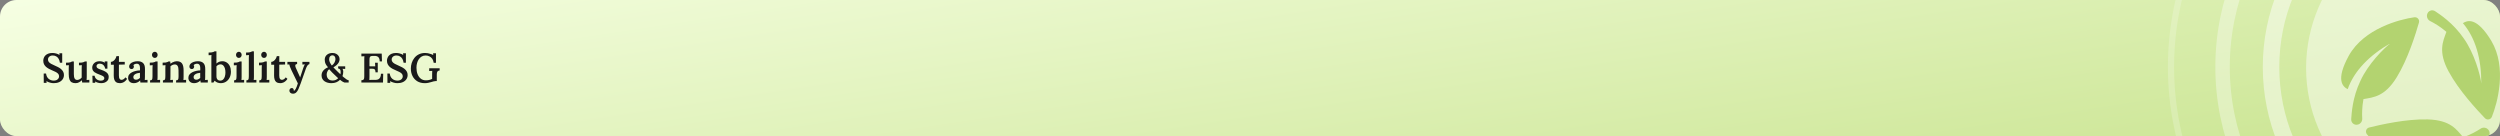 <svg width="1212" height="66" viewBox="0 0 1212 66" fill="none" xmlns="http://www.w3.org/2000/svg">
<rect x="0" y="0" width="1212" height="66" fill="#808080" stroke="none"/>
<g clip-path="url(#clip0_2036_8929)">
<rect width="1212" height="66" rx="8" fill="url(#paint0_linear_2036_8929)"/>
<ellipse cx="1193.5" cy="33" rx="75.5" ry="75" fill="white" fill-opacity="0.45"/>
<path d="M1192.5 -60C1242.99 -60 1284 -18.626 1284 32.5C1284 83.626 1242.99 125 1192.5 125C1142.01 125 1101 83.626 1101 32.5C1101 -18.626 1142.01 -60 1192.5 -60Z" stroke="white" stroke-opacity="0.47" stroke-width="8"/>
<path d="M1192.5 -83.5C1255.99 -83.5 1307.5 -31.593 1307.5 32.5C1307.5 96.593 1255.99 148.5 1192.5 148.5C1129.01 148.5 1077.5 96.593 1077.5 32.5C1077.5 -31.593 1129.01 -83.5 1192.5 -83.5Z" stroke="white" stroke-opacity="0.34" stroke-width="7"/>
<path d="M1192.5 -108.5C1269.81 -108.5 1332.5 -45.382 1332.5 32.5C1332.5 110.382 1269.81 173.5 1192.5 173.5C1115.19 173.5 1052.5 110.382 1052.5 32.5C1052.5 -45.382 1115.19 -108.5 1192.5 -108.5Z" stroke="white" stroke-opacity="0.2" stroke-width="3"/>
<path d="M29.04 30.4C28.947 29.693 28.753 29.08 28.46 28.56C28.167 28.027 27.773 27.62 27.28 27.34C26.8 27.047 26.22 26.9 25.54 26.9C24.887 26.9 24.34 27.087 23.9 27.46C23.473 27.833 23.26 28.293 23.26 28.84C23.26 29.293 23.387 29.687 23.64 30.02C23.907 30.353 24.287 30.66 24.78 30.94C25.273 31.207 25.86 31.487 26.54 31.78C27.047 31.993 27.56 32.233 28.08 32.5C28.6 32.753 29.08 33.06 29.52 33.42C29.96 33.78 30.313 34.2 30.58 34.68C30.86 35.147 31 35.707 31 36.36C31 37.133 30.793 37.82 30.38 38.42C29.98 39.02 29.407 39.487 28.66 39.82C27.913 40.153 27.033 40.32 26.02 40.32C25.46 40.32 24.867 40.233 24.24 40.06C23.613 39.9 23.04 39.653 22.52 39.32L22.58 40.18H21.22L21.18 35.64H22.32C22.467 36.773 22.887 37.633 23.58 38.22C24.273 38.793 25.107 39.08 26.08 39.08C26.573 39.08 27.013 38.993 27.4 38.82C27.787 38.633 28.087 38.387 28.3 38.08C28.527 37.76 28.64 37.4 28.64 37C28.64 36.48 28.48 36.053 28.16 35.72C27.84 35.387 27.433 35.1 26.94 34.86C26.447 34.62 25.933 34.387 25.4 34.16C24.8 33.907 24.233 33.64 23.7 33.36C23.167 33.067 22.693 32.74 22.28 32.38C21.88 32.007 21.56 31.58 21.32 31.1C21.093 30.62 20.98 30.053 20.98 29.4C20.98 29.013 21.053 28.607 21.2 28.18C21.347 27.74 21.587 27.333 21.92 26.96C22.267 26.587 22.727 26.28 23.3 26.04C23.873 25.8 24.587 25.68 25.44 25.68C25.973 25.68 26.553 25.76 27.18 25.92C27.82 26.067 28.38 26.313 28.86 26.66L28.78 25.82H30.16V30.4H29.04ZM36.621 40.32C35.848 40.32 35.214 40.173 34.721 39.88C34.241 39.587 33.888 39.12 33.661 38.48C33.434 37.827 33.321 36.973 33.321 35.92V33.2C33.321 32.973 33.328 32.72 33.341 32.44C33.354 32.16 33.368 31.88 33.381 31.6C33.168 31.613 32.928 31.627 32.661 31.64C32.394 31.64 32.174 31.647 32.001 31.66V30.38H32.341C33.074 30.38 33.641 30.32 34.041 30.2C34.454 30.067 34.734 29.933 34.881 29.8H35.801V35.92C35.801 36.88 35.928 37.593 36.181 38.06C36.448 38.527 36.874 38.76 37.461 38.76C37.861 38.747 38.254 38.627 38.641 38.4C39.041 38.173 39.361 37.907 39.601 37.6V33.28C39.601 33.013 39.608 32.74 39.621 32.46C39.634 32.167 39.654 31.88 39.681 31.6C39.468 31.613 39.221 31.627 38.941 31.64C38.674 31.64 38.454 31.647 38.281 31.66V30.38H38.801C39.414 30.38 39.921 30.313 40.321 30.18C40.734 30.047 41.008 29.92 41.141 29.8H42.061V36.98C42.061 37.167 42.054 37.44 42.041 37.8C42.028 38.16 42.008 38.487 41.981 38.78C42.208 38.753 42.448 38.74 42.701 38.74C42.954 38.727 43.161 38.713 43.321 38.7V40H39.841C39.814 39.813 39.788 39.627 39.761 39.44C39.748 39.253 39.734 39.073 39.721 38.9C39.308 39.273 38.841 39.607 38.321 39.9C37.814 40.18 37.248 40.32 36.621 40.32ZM49.128 40.32C48.514 40.32 47.941 40.24 47.408 40.08C46.874 39.92 46.448 39.727 46.128 39.5L46.188 40.14H44.888L44.788 36.7H45.868C45.908 37.153 46.068 37.567 46.348 37.94C46.628 38.3 46.988 38.587 47.428 38.8C47.881 39 48.381 39.1 48.928 39.1C49.194 39.1 49.448 39.06 49.688 38.98C49.941 38.9 50.148 38.773 50.308 38.6C50.481 38.413 50.568 38.18 50.568 37.9C50.568 37.607 50.468 37.367 50.268 37.18C50.081 36.993 49.814 36.82 49.468 36.66C49.121 36.5 48.714 36.333 48.248 36.16C47.834 36 47.421 35.833 47.008 35.66C46.594 35.487 46.214 35.28 45.868 35.04C45.521 34.787 45.241 34.48 45.028 34.12C44.814 33.76 44.708 33.32 44.708 32.8C44.708 32.44 44.774 32.08 44.908 31.72C45.041 31.36 45.254 31.027 45.548 30.72C45.841 30.4 46.214 30.147 46.668 29.96C47.134 29.773 47.701 29.68 48.368 29.68C48.728 29.68 49.134 29.74 49.588 29.86C50.041 29.967 50.441 30.153 50.788 30.42L50.768 29.78H52.068V33.3H50.988C50.921 32.833 50.774 32.42 50.548 32.06C50.321 31.687 50.021 31.393 49.648 31.18C49.274 30.967 48.828 30.86 48.308 30.86C47.881 30.86 47.521 30.967 47.228 31.18C46.934 31.38 46.788 31.68 46.788 32.08C46.788 32.413 46.901 32.687 47.128 32.9C47.354 33.113 47.661 33.293 48.048 33.44C48.434 33.587 48.854 33.747 49.308 33.92C49.934 34.133 50.501 34.387 51.008 34.68C51.528 34.973 51.941 35.327 52.248 35.74C52.554 36.153 52.708 36.667 52.708 37.28C52.708 37.973 52.534 38.547 52.188 39C51.841 39.44 51.394 39.773 50.848 40C50.301 40.213 49.728 40.32 49.128 40.32ZM58.138 40.32C57.765 40.32 57.398 40.273 57.038 40.18C56.692 40.087 56.372 39.913 56.078 39.66C55.798 39.407 55.572 39.033 55.398 38.54C55.225 38.033 55.138 37.367 55.138 36.54L55.178 31.38L53.758 31.4V30C54.158 29.987 54.545 29.853 54.918 29.6C55.292 29.333 55.618 28.987 55.898 28.56C56.178 28.133 56.365 27.68 56.458 27.2H57.678L57.658 30H60.478V31.28L57.658 31.34L57.638 36.48C57.638 36.88 57.672 37.253 57.738 37.6C57.818 37.933 57.952 38.2 58.138 38.4C58.338 38.6 58.605 38.7 58.938 38.7C59.192 38.7 59.478 38.62 59.798 38.46C60.132 38.3 60.465 37.98 60.798 37.5L61.618 38.24C61.285 38.747 60.938 39.14 60.578 39.42C60.232 39.7 59.892 39.907 59.558 40.04C59.238 40.173 58.952 40.253 58.698 40.28C58.445 40.307 58.258 40.32 58.138 40.32ZM68.064 40C68.024 39.8 67.998 39.633 67.984 39.5C67.984 39.353 67.978 39.187 67.964 39C67.511 39.453 67.024 39.787 66.504 40C65.998 40.213 65.471 40.32 64.924 40.32C64.018 40.32 63.318 40.073 62.824 39.58C62.344 39.087 62.104 38.48 62.104 37.76C62.104 37.12 62.278 36.58 62.624 36.14C62.971 35.687 63.424 35.32 63.984 35.04C64.544 34.747 65.164 34.527 65.844 34.38C66.524 34.22 67.198 34.133 67.864 34.12V33.02C67.864 32.633 67.818 32.28 67.724 31.96C67.644 31.627 67.491 31.367 67.264 31.18C67.038 30.98 66.704 30.88 66.264 30.88C65.971 30.893 65.671 30.96 65.364 31.08C65.071 31.187 64.838 31.36 64.664 31.6C64.771 31.72 64.838 31.853 64.864 32C64.891 32.133 64.904 32.253 64.904 32.36C64.904 32.6 64.811 32.853 64.624 33.12C64.438 33.373 64.138 33.493 63.724 33.48C63.364 33.467 63.084 33.34 62.884 33.1C62.698 32.86 62.604 32.573 62.604 32.24C62.604 31.733 62.784 31.293 63.144 30.92C63.518 30.533 64.018 30.233 64.644 30.02C65.271 29.793 65.971 29.68 66.744 29.68C67.891 29.68 68.771 29.98 69.384 30.58C69.998 31.18 70.298 32.14 70.284 33.46C70.284 33.927 70.284 34.353 70.284 34.74C70.284 35.113 70.278 35.493 70.264 35.88C70.264 36.253 70.264 36.673 70.264 37.14C70.264 37.34 70.258 37.593 70.244 37.9C70.231 38.193 70.211 38.487 70.184 38.78C70.424 38.753 70.664 38.74 70.904 38.74C71.158 38.727 71.364 38.713 71.524 38.7V40H68.064ZM67.844 35.3C67.444 35.327 67.051 35.393 66.664 35.5C66.278 35.593 65.931 35.727 65.624 35.9C65.318 36.073 65.071 36.293 64.884 36.56C64.711 36.813 64.631 37.107 64.644 37.44C64.658 37.853 64.791 38.16 65.044 38.36C65.298 38.547 65.591 38.64 65.924 38.64C66.311 38.64 66.658 38.56 66.964 38.4C67.284 38.24 67.578 38.027 67.844 37.76C67.844 37.627 67.844 37.487 67.844 37.34C67.844 37.193 67.844 37.047 67.844 36.9C67.844 36.713 67.844 36.48 67.844 36.2C67.844 35.92 67.844 35.62 67.844 35.3ZM72.754 38.94C73.141 38.94 73.414 38.86 73.574 38.7C73.734 38.527 73.834 38.287 73.874 37.98C73.914 37.673 73.934 37.327 73.934 36.94V33.2C73.934 32.973 73.941 32.727 73.954 32.46C73.967 32.18 73.987 31.893 74.014 31.6C73.787 31.613 73.541 31.627 73.274 31.64C73.007 31.653 72.787 31.667 72.614 31.68V30.38C73.214 30.38 73.707 30.353 74.094 30.3C74.494 30.233 74.801 30.153 75.014 30.06C75.241 29.967 75.401 29.88 75.494 29.8H76.394V37.14C76.394 37.353 76.387 37.613 76.374 37.92C76.374 38.213 76.354 38.5 76.314 38.78C76.527 38.753 76.754 38.74 76.994 38.74C77.247 38.727 77.454 38.72 77.614 38.72V40H72.754V38.94ZM75.054 28.08C74.667 28.08 74.341 27.94 74.074 27.66C73.807 27.367 73.674 27.013 73.674 26.6C73.674 26.187 73.807 25.833 74.074 25.54C74.354 25.247 74.681 25.1 75.054 25.1C75.441 25.1 75.761 25.247 76.014 25.54C76.281 25.833 76.414 26.187 76.414 26.6C76.414 27.013 76.287 27.367 76.034 27.66C75.781 27.94 75.454 28.08 75.054 28.08ZM78.984 40V38.94C79.371 38.94 79.644 38.86 79.805 38.7C79.965 38.527 80.064 38.287 80.105 37.98C80.144 37.673 80.165 37.327 80.165 36.94V33.18C80.165 32.94 80.171 32.687 80.184 32.42C80.198 32.153 80.218 31.88 80.245 31.6C80.031 31.613 79.784 31.627 79.504 31.64C79.238 31.653 79.018 31.667 78.844 31.68V30.38C79.445 30.38 79.938 30.353 80.325 30.3C80.711 30.233 81.011 30.153 81.225 30.06C81.438 29.967 81.591 29.88 81.684 29.8H82.525C82.551 29.947 82.564 30.067 82.564 30.16C82.564 30.253 82.571 30.353 82.585 30.46C82.598 30.553 82.618 30.693 82.644 30.88C82.911 30.653 83.218 30.453 83.564 30.28C83.924 30.093 84.284 29.947 84.644 29.84C85.004 29.733 85.338 29.68 85.644 29.68C86.844 29.68 87.704 30.033 88.225 30.74C88.745 31.447 89.004 32.573 89.004 34.12V37.14C89.004 37.353 88.998 37.613 88.984 37.92C88.984 38.213 88.965 38.5 88.924 38.78C89.151 38.753 89.385 38.74 89.624 38.74C89.865 38.727 90.064 38.72 90.225 38.72V40H85.365V38.94C85.751 38.94 86.025 38.86 86.184 38.7C86.358 38.527 86.465 38.287 86.504 37.98C86.544 37.673 86.564 37.327 86.564 36.94L86.544 34.1C86.544 33.14 86.398 32.427 86.105 31.96C85.825 31.48 85.358 31.24 84.704 31.24C84.318 31.253 83.938 31.347 83.564 31.52C83.191 31.693 82.878 31.913 82.624 32.18C82.638 32.34 82.644 32.507 82.644 32.68C82.644 32.853 82.644 33.027 82.644 33.2L82.624 37.14C82.624 37.353 82.618 37.613 82.605 37.92C82.605 38.213 82.585 38.5 82.544 38.78C82.758 38.753 82.984 38.74 83.225 38.74C83.478 38.727 83.684 38.72 83.844 38.72V40H78.984ZM97.283 40C97.243 39.8 97.216 39.633 97.203 39.5C97.203 39.353 97.197 39.187 97.183 39C96.73 39.453 96.243 39.787 95.723 40C95.216 40.213 94.69 40.32 94.143 40.32C93.237 40.32 92.537 40.073 92.043 39.58C91.563 39.087 91.323 38.48 91.323 37.76C91.323 37.12 91.496 36.58 91.843 36.14C92.19 35.687 92.643 35.32 93.203 35.04C93.763 34.747 94.383 34.527 95.063 34.38C95.743 34.22 96.416 34.133 97.083 34.12V33.02C97.083 32.633 97.037 32.28 96.943 31.96C96.863 31.627 96.71 31.367 96.483 31.18C96.257 30.98 95.923 30.88 95.483 30.88C95.19 30.893 94.89 30.96 94.583 31.08C94.29 31.187 94.056 31.36 93.883 31.6C93.99 31.72 94.056 31.853 94.083 32C94.11 32.133 94.123 32.253 94.123 32.36C94.123 32.6 94.03 32.853 93.843 33.12C93.656 33.373 93.356 33.493 92.943 33.48C92.583 33.467 92.303 33.34 92.103 33.1C91.916 32.86 91.823 32.573 91.823 32.24C91.823 31.733 92.003 31.293 92.363 30.92C92.737 30.533 93.237 30.233 93.863 30.02C94.49 29.793 95.19 29.68 95.963 29.68C97.11 29.68 97.99 29.98 98.603 30.58C99.216 31.18 99.516 32.14 99.503 33.46C99.503 33.927 99.503 34.353 99.503 34.74C99.503 35.113 99.496 35.493 99.483 35.88C99.483 36.253 99.483 36.673 99.483 37.14C99.483 37.34 99.477 37.593 99.463 37.9C99.45 38.193 99.43 38.487 99.403 38.78C99.643 38.753 99.883 38.74 100.123 38.74C100.376 38.727 100.583 38.713 100.743 38.7V40H97.283ZM97.063 35.3C96.663 35.327 96.27 35.393 95.883 35.5C95.496 35.593 95.15 35.727 94.843 35.9C94.537 36.073 94.29 36.293 94.103 36.56C93.93 36.813 93.85 37.107 93.863 37.44C93.876 37.853 94.01 38.16 94.263 38.36C94.516 38.547 94.81 38.64 95.143 38.64C95.53 38.64 95.876 38.56 96.183 38.4C96.503 38.24 96.796 38.027 97.063 37.76C97.063 37.627 97.063 37.487 97.063 37.34C97.063 37.193 97.063 37.047 97.063 36.9C97.063 36.713 97.063 36.48 97.063 36.2C97.063 35.92 97.063 35.62 97.063 35.3ZM102.473 28.3C102.473 28.073 102.473 27.827 102.473 27.56C102.486 27.28 102.506 26.993 102.533 26.7C102.319 26.713 102.073 26.727 101.793 26.74C101.526 26.753 101.306 26.767 101.133 26.78V25.48C101.746 25.48 102.246 25.453 102.633 25.4C103.019 25.333 103.319 25.253 103.533 25.16C103.759 25.067 103.919 24.98 104.013 24.9H104.933V30.8C105.359 30.4 105.813 30.113 106.293 29.94C106.773 29.767 107.253 29.68 107.733 29.68C108.559 29.68 109.286 29.887 109.913 30.3C110.553 30.713 111.053 31.3 111.413 32.06C111.773 32.82 111.953 33.713 111.953 34.74C111.953 35.833 111.739 36.8 111.313 37.64C110.886 38.48 110.299 39.14 109.553 39.62C108.806 40.087 107.946 40.32 106.973 40.32C106.586 40.32 106.113 40.24 105.553 40.08C105.006 39.92 104.506 39.6 104.053 39.12L103.493 40H102.473V28.3ZM104.933 36.96C104.933 37.493 105.019 37.913 105.193 38.22C105.366 38.527 105.586 38.747 105.853 38.88C106.133 39 106.413 39.067 106.693 39.08C107.306 39.08 107.799 38.9 108.173 38.54C108.559 38.18 108.839 37.7 109.013 37.1C109.199 36.487 109.293 35.827 109.293 35.12C109.293 34.4 109.206 33.747 109.033 33.16C108.859 32.56 108.593 32.087 108.233 31.74C107.873 31.38 107.399 31.2 106.813 31.2C106.453 31.213 106.106 31.307 105.773 31.48C105.439 31.653 105.159 31.88 104.933 32.16V36.96ZM113.496 38.94C113.883 38.94 114.156 38.86 114.316 38.7C114.476 38.527 114.576 38.287 114.616 37.98C114.656 37.673 114.676 37.327 114.676 36.94V33.2C114.676 32.973 114.683 32.727 114.696 32.46C114.71 32.18 114.73 31.893 114.756 31.6C114.53 31.613 114.283 31.627 114.016 31.64C113.75 31.653 113.53 31.667 113.356 31.68V30.38C113.956 30.38 114.45 30.353 114.836 30.3C115.236 30.233 115.543 30.153 115.756 30.06C115.983 29.967 116.143 29.88 116.236 29.8H117.136V37.14C117.136 37.353 117.13 37.613 117.116 37.92C117.116 38.213 117.096 38.5 117.056 38.78C117.27 38.753 117.496 38.74 117.736 38.74C117.99 38.727 118.196 38.72 118.356 38.72V40H113.496V38.94ZM115.796 28.08C115.41 28.08 115.083 27.94 114.816 27.66C114.55 27.367 114.416 27.013 114.416 26.6C114.416 26.187 114.55 25.833 114.816 25.54C115.096 25.247 115.423 25.1 115.796 25.1C116.183 25.1 116.503 25.247 116.756 25.54C117.023 25.833 117.156 26.187 117.156 26.6C117.156 27.013 117.03 27.367 116.776 27.66C116.523 27.94 116.196 28.08 115.796 28.08ZM119.447 38.94C119.833 38.94 120.107 38.86 120.267 38.7C120.44 38.527 120.54 38.287 120.567 37.98C120.607 37.673 120.627 37.327 120.627 36.94V28.3C120.627 28.073 120.633 27.827 120.647 27.56C120.66 27.28 120.68 26.993 120.707 26.7C120.48 26.713 120.233 26.727 119.967 26.74C119.7 26.753 119.473 26.767 119.287 26.78V25.48C119.9 25.48 120.4 25.453 120.787 25.4C121.187 25.333 121.493 25.253 121.707 25.16C121.933 25.067 122.093 24.98 122.187 24.9H123.087L123.107 37.14C123.107 37.353 123.1 37.613 123.087 37.92C123.073 38.213 123.047 38.5 123.007 38.78C123.233 38.753 123.467 38.74 123.707 38.74C123.947 38.727 124.147 38.72 124.307 38.72V40H119.447V38.94ZM125.703 38.94C126.09 38.94 126.363 38.86 126.523 38.7C126.683 38.527 126.783 38.287 126.823 37.98C126.863 37.673 126.883 37.327 126.883 36.94V33.2C126.883 32.973 126.89 32.727 126.903 32.46C126.917 32.18 126.937 31.893 126.963 31.6C126.737 31.613 126.49 31.627 126.223 31.64C125.957 31.653 125.737 31.667 125.563 31.68V30.38C126.163 30.38 126.657 30.353 127.043 30.3C127.443 30.233 127.75 30.153 127.963 30.06C128.19 29.967 128.35 29.88 128.443 29.8H129.343V37.14C129.343 37.353 129.337 37.613 129.323 37.92C129.323 38.213 129.303 38.5 129.263 38.78C129.477 38.753 129.703 38.74 129.943 38.74C130.197 38.727 130.403 38.72 130.563 38.72V40H125.703V38.94ZM128.003 28.08C127.617 28.08 127.29 27.94 127.023 27.66C126.757 27.367 126.623 27.013 126.623 26.6C126.623 26.187 126.757 25.833 127.023 25.54C127.303 25.247 127.63 25.1 128.003 25.1C128.39 25.1 128.71 25.247 128.963 25.54C129.23 25.833 129.363 26.187 129.363 26.6C129.363 27.013 129.237 27.367 128.983 27.66C128.73 27.94 128.403 28.08 128.003 28.08ZM135.873 40.32C135.499 40.32 135.133 40.273 134.773 40.18C134.426 40.087 134.106 39.913 133.813 39.66C133.533 39.407 133.306 39.033 133.133 38.54C132.959 38.033 132.873 37.367 132.873 36.54L132.913 31.38L131.493 31.4V30C131.893 29.987 132.279 29.853 132.653 29.6C133.026 29.333 133.353 28.987 133.633 28.56C133.913 28.133 134.099 27.68 134.193 27.2H135.413L135.393 30H138.213V31.28L135.393 31.34L135.373 36.48C135.373 36.88 135.406 37.253 135.473 37.6C135.553 37.933 135.686 38.2 135.873 38.4C136.073 38.6 136.339 38.7 136.673 38.7C136.926 38.7 137.213 38.62 137.533 38.46C137.866 38.3 138.199 37.98 138.533 37.5L139.353 38.24C139.019 38.747 138.673 39.14 138.313 39.42C137.966 39.7 137.626 39.907 137.293 40.04C136.973 40.173 136.686 40.253 136.433 40.28C136.179 40.307 135.993 40.32 135.873 40.32ZM142.018 45.42C141.538 45.42 141.132 45.287 140.798 45.02C140.465 44.753 140.298 44.387 140.298 43.92C140.298 43.6 140.405 43.313 140.618 43.06C140.832 42.82 141.105 42.693 141.438 42.68C141.732 42.667 141.965 42.76 142.138 42.96C142.325 43.173 142.418 43.427 142.418 43.72C142.418 43.76 142.418 43.8 142.418 43.84C142.418 43.893 142.412 43.947 142.398 44C142.425 44 142.472 44 142.538 44C142.672 43.973 142.812 43.873 142.958 43.7C143.118 43.54 143.265 43.32 143.398 43.04C143.558 42.733 143.725 42.353 143.898 41.9C144.072 41.46 144.238 40.967 144.398 40.42L141.258 33.96C140.898 33.213 140.652 32.64 140.518 32.24C140.398 31.84 140.312 31.507 140.258 31.24L139.338 31.28V30H144.038V31.06H143.998C143.492 31.1 143.212 31.293 143.158 31.64C143.105 31.973 143.192 32.387 143.418 32.88L145.518 37.54C145.705 37.02 145.912 36.38 146.138 35.62C146.378 34.86 146.645 34.06 146.938 33.22C147.005 33.007 147.085 32.773 147.178 32.52C147.285 32.253 147.392 32 147.498 31.76C147.605 31.52 147.712 31.34 147.818 31.22L146.598 31.28V30H150.018V31.06C149.578 31.18 149.225 31.453 148.958 31.88C148.705 32.293 148.465 32.813 148.238 33.44L145.738 40.52C145.352 41.613 144.992 42.52 144.658 43.24C144.325 43.973 143.952 44.52 143.538 44.88C143.138 45.24 142.632 45.42 142.018 45.42ZM160.632 40.32C160.058 40.32 159.485 40.247 158.912 40.1C158.352 39.953 157.845 39.733 157.392 39.44C156.938 39.133 156.572 38.74 156.292 38.26C156.025 37.78 155.892 37.207 155.892 36.54C155.892 35.647 156.185 34.86 156.772 34.18C157.358 33.5 158.112 32.98 159.032 32.62C158.592 32.127 158.252 31.673 158.012 31.26C157.785 30.847 157.632 30.453 157.552 30.08C157.472 29.693 157.432 29.307 157.432 28.92C157.445 27.933 157.798 27.147 158.492 26.56C159.185 25.973 160.092 25.68 161.212 25.68C161.905 25.68 162.505 25.82 163.012 26.1C163.532 26.38 163.932 26.747 164.212 27.2C164.492 27.653 164.632 28.153 164.632 28.7C164.632 29.233 164.505 29.74 164.252 30.22C163.998 30.687 163.645 31.127 163.192 31.54C162.738 31.94 162.218 32.307 161.632 32.64C161.778 32.8 162.032 33.067 162.392 33.44C162.752 33.813 163.165 34.227 163.632 34.68C164.098 35.133 164.558 35.573 165.012 36C165.065 35.813 165.098 35.627 165.112 35.44C165.138 35.253 165.152 35.073 165.152 34.9C165.152 34.553 165.112 34.26 165.032 34.02C164.952 33.78 164.818 33.593 164.632 33.46C164.458 33.313 164.225 33.233 163.932 33.22V32.16H167.352V33.42L166.052 33.36C166.172 33.52 166.258 33.72 166.312 33.96C166.378 34.187 166.412 34.44 166.412 34.72C166.412 35.067 166.378 35.427 166.312 35.8C166.258 36.173 166.165 36.54 166.032 36.9C166.112 36.967 166.192 37.047 166.272 37.14C166.365 37.22 166.458 37.3 166.552 37.38C167.098 37.847 167.585 38.22 168.012 38.5C168.452 38.767 168.792 38.9 169.032 38.9V40H166.992C166.885 40 166.638 39.893 166.252 39.68C165.865 39.467 165.398 39.133 164.852 38.68C164.372 39.173 163.778 39.573 163.072 39.88C162.365 40.173 161.552 40.32 160.632 40.32ZM161.152 39.04C161.765 39.053 162.305 38.953 162.772 38.74C163.238 38.527 163.632 38.247 163.952 37.9C163.805 37.767 163.658 37.64 163.512 37.52C163.378 37.387 163.238 37.253 163.092 37.12C162.278 36.36 161.598 35.707 161.052 35.16C160.505 34.6 160.018 34.073 159.592 33.58C159.272 33.793 159.025 34.06 158.852 34.38C158.678 34.687 158.552 34.993 158.472 35.3C158.405 35.607 158.372 35.873 158.372 36.1C158.372 36.74 158.492 37.28 158.732 37.72C158.972 38.16 159.298 38.487 159.712 38.7C160.125 38.913 160.605 39.027 161.152 39.04ZM160.872 31.76C161.458 31.347 161.898 30.847 162.192 30.26C162.485 29.66 162.632 29.127 162.632 28.66C162.632 28.127 162.498 27.687 162.232 27.34C161.965 26.993 161.592 26.82 161.112 26.82C160.672 26.82 160.305 26.993 160.012 27.34C159.718 27.673 159.572 28.16 159.572 28.8C159.572 29.267 159.698 29.767 159.952 30.3C160.205 30.833 160.512 31.32 160.872 31.76ZM182.04 35.06C182.04 34.487 181.953 34.073 181.78 33.82C181.62 33.567 181.38 33.413 181.06 33.36C180.753 33.307 180.38 33.287 179.94 33.3L179.12 33.34V37.04C179.12 37.4 179.113 37.733 179.1 38.04C179.087 38.333 179.067 38.567 179.04 38.74L182.1 38.72C182.567 38.72 182.993 38.633 183.38 38.46C183.767 38.273 184.08 37.967 184.32 37.54C184.56 37.1 184.68 36.507 184.68 35.76H185.78L185.68 40H175.2V38.9C175.573 38.887 175.86 38.827 176.06 38.72C176.26 38.6 176.4 38.4 176.48 38.12C176.56 37.827 176.6 37.427 176.6 36.92V28.94C176.6 28.607 176.607 28.287 176.62 27.98C176.647 27.673 176.667 27.433 176.68 27.26C176.453 27.273 176.193 27.287 175.9 27.3C175.607 27.3 175.373 27.307 175.2 27.32V26H185.06L185.18 29.76H184.08C184.08 29 183.953 28.433 183.7 28.06C183.46 27.673 183.147 27.413 182.76 27.28C182.373 27.147 181.973 27.087 181.56 27.1L180.52 27.12C180.16 27.133 179.88 27.193 179.68 27.3C179.48 27.407 179.333 27.6 179.24 27.88C179.16 28.147 179.12 28.547 179.12 29.08V32.14L181.92 32.16L181.82 30.42H183.14V35.06H182.04ZM195.661 30.4C195.568 29.693 195.374 29.08 195.081 28.56C194.788 28.027 194.394 27.62 193.901 27.34C193.421 27.047 192.841 26.9 192.161 26.9C191.508 26.9 190.961 27.087 190.521 27.46C190.094 27.833 189.881 28.293 189.881 28.84C189.881 29.293 190.008 29.687 190.261 30.02C190.528 30.353 190.908 30.66 191.401 30.94C191.894 31.207 192.481 31.487 193.161 31.78C193.668 31.993 194.181 32.233 194.701 32.5C195.221 32.753 195.701 33.06 196.141 33.42C196.581 33.78 196.934 34.2 197.201 34.68C197.481 35.147 197.621 35.707 197.621 36.36C197.621 37.133 197.414 37.82 197.001 38.42C196.601 39.02 196.028 39.487 195.281 39.82C194.534 40.153 193.654 40.32 192.641 40.32C192.081 40.32 191.488 40.233 190.861 40.06C190.234 39.9 189.661 39.653 189.141 39.32L189.201 40.18H187.841L187.801 35.64H188.941C189.088 36.773 189.508 37.633 190.201 38.22C190.894 38.793 191.728 39.08 192.701 39.08C193.194 39.08 193.634 38.993 194.021 38.82C194.408 38.633 194.708 38.387 194.921 38.08C195.148 37.76 195.261 37.4 195.261 37C195.261 36.48 195.101 36.053 194.781 35.72C194.461 35.387 194.054 35.1 193.561 34.86C193.068 34.62 192.554 34.387 192.021 34.16C191.421 33.907 190.854 33.64 190.321 33.36C189.788 33.067 189.314 32.74 188.901 32.38C188.501 32.007 188.181 31.58 187.941 31.1C187.714 30.62 187.601 30.053 187.601 29.4C187.601 29.013 187.674 28.607 187.821 28.18C187.968 27.74 188.208 27.333 188.541 26.96C188.888 26.587 189.348 26.28 189.921 26.04C190.494 25.8 191.208 25.68 192.061 25.68C192.594 25.68 193.174 25.76 193.801 25.92C194.441 26.067 195.001 26.313 195.481 26.66L195.401 25.82H196.781V30.4H195.661ZM205.979 40.32C204.566 40.32 203.352 40.02 202.339 39.42C201.326 38.807 200.546 37.967 199.999 36.9C199.452 35.82 199.179 34.6 199.179 33.24C199.179 32.32 199.319 31.413 199.599 30.52C199.892 29.613 200.326 28.8 200.899 28.08C201.472 27.347 202.192 26.767 203.059 26.34C203.939 25.9 204.959 25.68 206.119 25.68C206.519 25.68 206.952 25.72 207.419 25.8C207.886 25.88 208.346 26 208.799 26.16C209.266 26.307 209.679 26.487 210.039 26.7L209.959 25.82H211.359V30.46H210.259C210.152 29.673 209.919 29.02 209.559 28.5C209.199 27.98 208.739 27.587 208.179 27.32C207.632 27.04 207.019 26.9 206.339 26.9C205.646 26.9 205.019 27.06 204.459 27.38C203.912 27.7 203.446 28.133 203.059 28.68C202.686 29.227 202.399 29.853 202.199 30.56C201.999 31.267 201.899 32.02 201.899 32.82C201.899 33.993 202.079 35.047 202.439 35.98C202.812 36.9 203.339 37.627 204.019 38.16C204.699 38.68 205.519 38.94 206.479 38.94C206.772 38.94 207.099 38.92 207.459 38.88C207.819 38.827 208.179 38.747 208.539 38.64C208.899 38.533 209.219 38.407 209.499 38.26V36.2C209.499 35.853 209.506 35.513 209.519 35.18C209.532 34.847 209.546 34.573 209.559 34.36C209.332 34.373 209.072 34.387 208.779 34.4C208.486 34.4 208.252 34.407 208.079 34.42V33.1H213.139V34.2C212.859 34.213 212.632 34.267 212.459 34.36C212.286 34.44 212.146 34.567 212.039 34.74C211.932 34.9 211.859 35.1 211.819 35.34C211.779 35.58 211.759 35.853 211.759 36.16V39.3H211.259C210.939 39.3 210.586 39.353 210.199 39.46C209.812 39.553 209.392 39.673 208.939 39.82C208.526 39.953 208.066 40.067 207.559 40.16C207.052 40.267 206.526 40.32 205.979 40.32Z" fill="#1A1A1A"/>
<path d="M1202.62 62.364C1200.91 63.487 1198.01 65.199 1194.15 66.57C1190.98 62.815 1188.03 58.216 1177.01 57.895C1166.56 57.593 1154.01 60.472 1148.56 61.818C1147.12 62.175 1146.55 63.893 1147.47 65.061C1151.85 70.66 1164.33 83.418 1179.41 83.244C1193.33 82.948 1193.91 78.064 1193.81 75.596C1184.58 77.317 1174.36 74.73 1163.99 68.681C1167.95 70.386 1178.32 73.092 1187.16 72.265C1196.38 71.57 1203.36 67.886 1205.47 66.879C1207.22 66.052 1207.46 63.87 1206.1 62.641C1205.14 61.753 1203.71 61.647 1202.62 62.361L1202.62 62.364Z" fill="#B3D370"/>
<path d="M1161.89 37.532C1167.38 28.635 1171.16 16.328 1172.71 10.941C1173.12 9.513 1171.92 8.165 1170.45 8.371C1163.41 9.362 1146.12 13.796 1138.73 26.94C1132.03 39.139 1135.97 42.086 1138.16 43.231C1141.28 34.382 1148.63 26.824 1159.06 20.862C1155.6 23.439 1148.07 31.065 1144.36 39.135C1140.35 47.469 1140.06 55.359 1139.87 57.688C1139.71 59.622 1141.48 60.919 1143.22 60.356C1144.48 59.969 1145.28 58.782 1145.21 57.479C1145.09 55.439 1145.06 52.073 1145.8 48.045C1150.64 47.173 1156.1 46.919 1161.89 37.532H1161.89Z" fill="#B3D370"/>
<path d="M1207.84 19.865C1200.62 7.963 1196.1 9.9 1194.01 11.226C1200.11 18.353 1202.99 28.499 1202.94 40.511C1202.43 36.228 1199.59 25.896 1194.45 18.653C1189.24 11.014 1182.56 6.808 1180.63 5.486C1179.04 4.383 1177.03 5.264 1176.65 7.056C1176.36 8.334 1176.98 9.624 1178.15 10.213C1179.98 11.13 1182.91 12.784 1186.02 15.442C1184.36 20.069 1181.85 24.921 1187.08 34.632C1192.04 43.832 1200.81 53.259 1204.7 57.301C1205.73 58.373 1207.5 58.006 1208.06 56.626C1210.71 50.036 1215.52 32.847 1207.83 19.87L1207.84 19.865Z" fill="#B3D370"/>
</g>
<defs>
<linearGradient id="paint0_linear_2036_8929" x1="0" y1="0" x2="36.872" y2="243.756" gradientUnits="userSpaceOnUse">
<stop stop-color="#F6FFE3"/>
<stop offset="1" stop-color="#CBE593"/>
</linearGradient>
<clipPath id="clip0_2036_8929">
<rect width="1212" height="66" rx="8" fill="white"/>
</clipPath>
</defs>
</svg>
